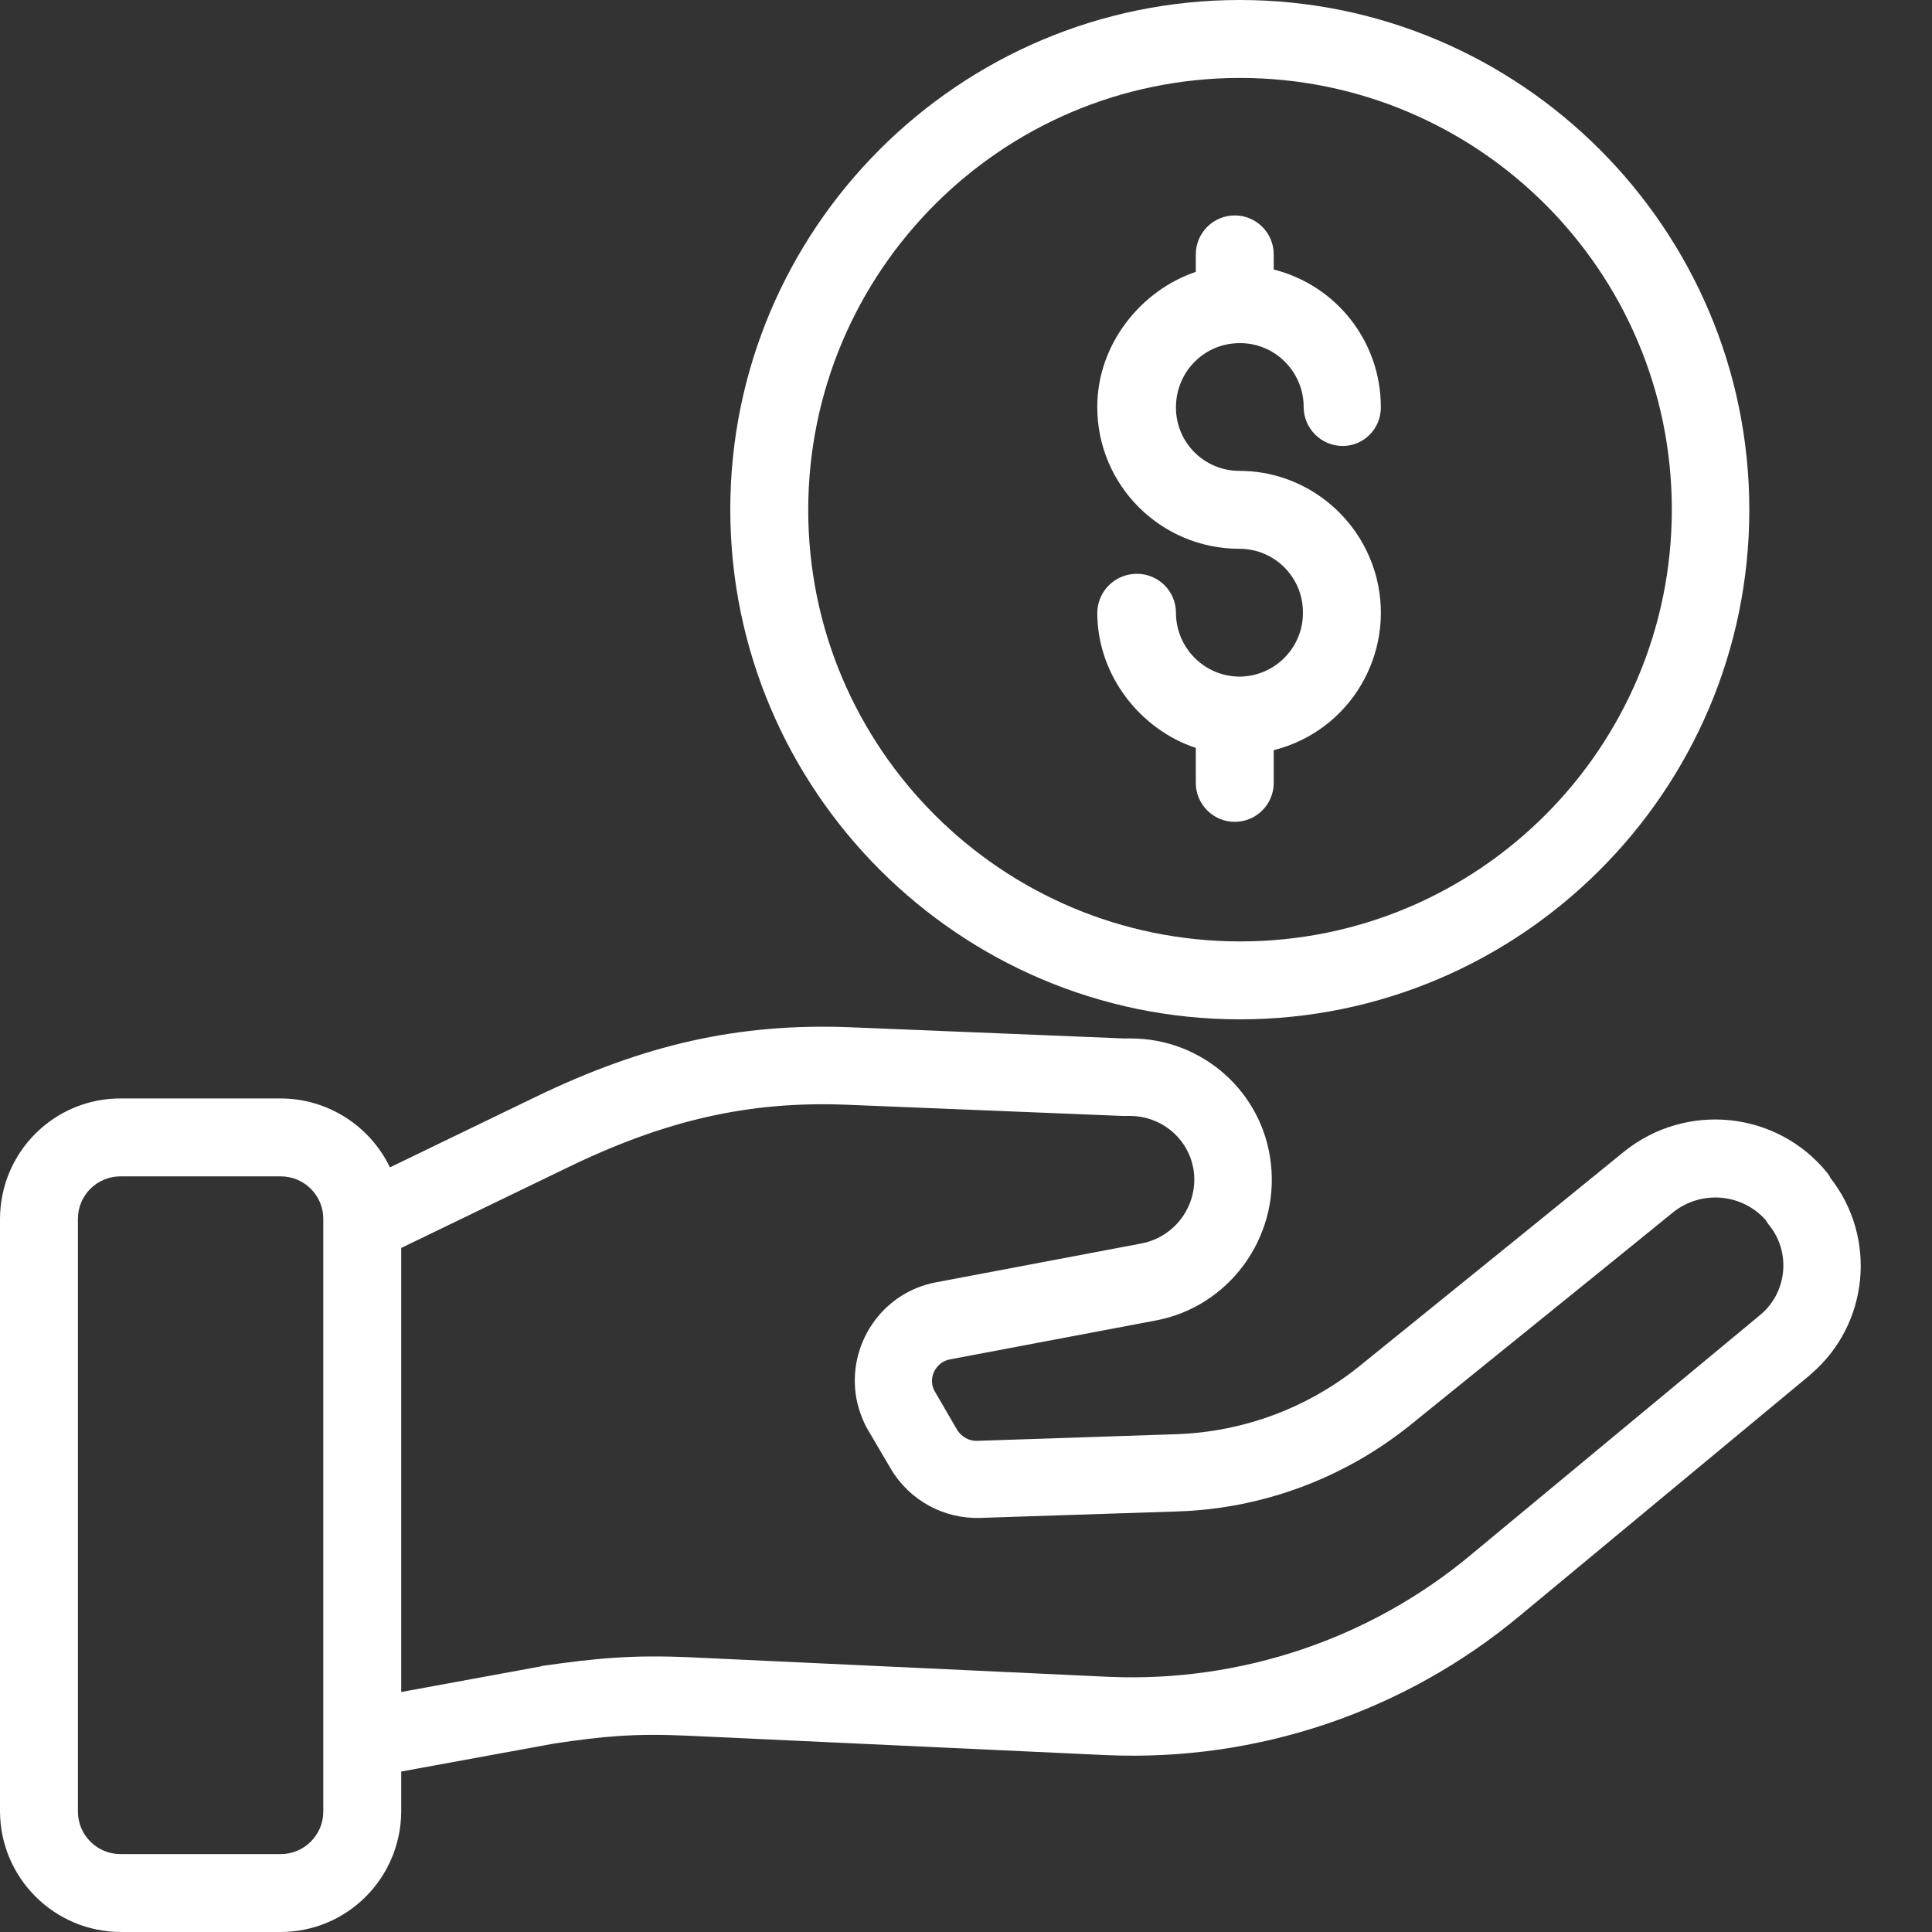 <svg width="18" height="18" viewBox="0 0 18 18" fill="none" xmlns="http://www.w3.org/2000/svg">
<rect x="0" y="0" width="18" height="18" fill="#333333" stroke="none"/>
<path d="M11.551 9.497C14.168 9.497 16.298 7.367 16.298 4.75C16.298 2.134 14.168 0 11.551 0C8.935 0 6.804 2.13 6.804 4.747C6.804 7.363 8.935 9.497 11.551 9.497ZM11.551 0.726C13.772 0.726 15.576 2.526 15.576 4.747C15.576 6.968 13.776 8.771 11.555 8.771C9.334 8.771 7.53 6.971 7.53 4.75C7.53 4.75 7.53 4.75 7.53 4.747C7.534 2.529 9.33 0.729 11.551 0.726Z" fill="white"/>
<path d="M11.551 6.304C11.221 6.304 10.956 6.035 10.956 5.708C10.956 5.509 10.793 5.346 10.593 5.346C10.39 5.346 10.227 5.505 10.223 5.708C10.223 6.3 10.633 6.801 11.141 6.968V7.294C11.141 7.494 11.304 7.657 11.504 7.657C11.704 7.657 11.867 7.494 11.867 7.294V6.989C12.575 6.812 13.003 6.093 12.825 5.385C12.676 4.801 12.15 4.387 11.548 4.387C11.217 4.387 10.952 4.119 10.956 3.789C10.96 3.458 11.225 3.194 11.555 3.197C11.882 3.197 12.146 3.466 12.146 3.792C12.146 3.992 12.31 4.155 12.509 4.155C12.705 4.155 12.865 3.996 12.865 3.796V3.792C12.865 3.186 12.455 2.66 11.867 2.511V2.37C11.867 2.17 11.704 2.007 11.504 2.007C11.304 2.007 11.141 2.17 11.141 2.37V2.533C10.633 2.704 10.223 3.204 10.223 3.792C10.223 4.522 10.815 5.113 11.548 5.113C11.878 5.113 12.143 5.382 12.139 5.712C12.139 6.035 11.878 6.3 11.551 6.304ZM17.024 10.927C16.556 10.35 15.71 10.263 15.129 10.731C14.404 11.323 13.348 12.175 12.662 12.731C12.179 13.119 11.584 13.34 10.963 13.362L9.105 13.424C9.029 13.427 8.96 13.387 8.92 13.326L8.713 12.97C8.677 12.912 8.673 12.843 8.702 12.781C8.731 12.72 8.786 12.676 8.851 12.665L10.771 12.302C11.446 12.175 11.918 11.537 11.841 10.844C11.769 10.176 11.203 9.675 10.535 9.675C10.517 9.675 10.495 9.675 10.47 9.675L7.904 9.57C6.881 9.533 6.002 9.729 4.975 10.227L3.633 10.876C3.444 10.484 3.048 10.234 2.613 10.234H1.129C0.508 10.23 0.004 10.731 0 11.352V16.879C0.004 17.499 0.508 18 1.129 18H2.613C3.233 18 3.734 17.499 3.738 16.879V16.505L5.164 16.244C5.625 16.175 5.915 16.149 6.405 16.171L10.306 16.352C11.711 16.414 13.086 15.95 14.164 15.05L16.868 12.807L16.871 12.803C17.412 12.342 17.492 11.533 17.053 10.974C17.046 10.956 17.035 10.941 17.024 10.927ZM3.012 16.879C3.012 17.096 2.834 17.274 2.617 17.274H1.121C0.904 17.274 0.726 17.096 0.726 16.879V11.355C0.726 11.137 0.904 10.96 1.121 10.96H2.617C2.834 10.96 3.012 11.137 3.012 11.355V16.879ZM16.403 12.248L13.703 14.487C12.763 15.271 11.562 15.674 10.339 15.623L6.438 15.441C5.89 15.416 5.556 15.449 5.052 15.521C5.048 15.521 5.044 15.521 5.041 15.525L3.738 15.764V11.627L5.291 10.876C6.206 10.433 6.979 10.259 7.875 10.292L10.459 10.397C10.473 10.397 10.492 10.397 10.506 10.397C10.51 10.397 10.524 10.397 10.535 10.397C10.833 10.401 11.087 10.622 11.123 10.92C11.159 11.232 10.949 11.522 10.64 11.584L8.721 11.947C8.216 12.041 7.886 12.531 7.98 13.036C8.002 13.141 8.038 13.242 8.093 13.333L8.3 13.685C8.474 13.979 8.793 14.153 9.134 14.142L10.992 14.081C11.769 14.052 12.517 13.772 13.123 13.29C13.809 12.734 14.868 11.881 15.594 11.29C15.855 11.087 16.229 11.119 16.45 11.366C16.458 11.381 16.468 11.395 16.479 11.41C16.686 11.66 16.654 12.037 16.403 12.248Z" fill="white"/>
</svg>

